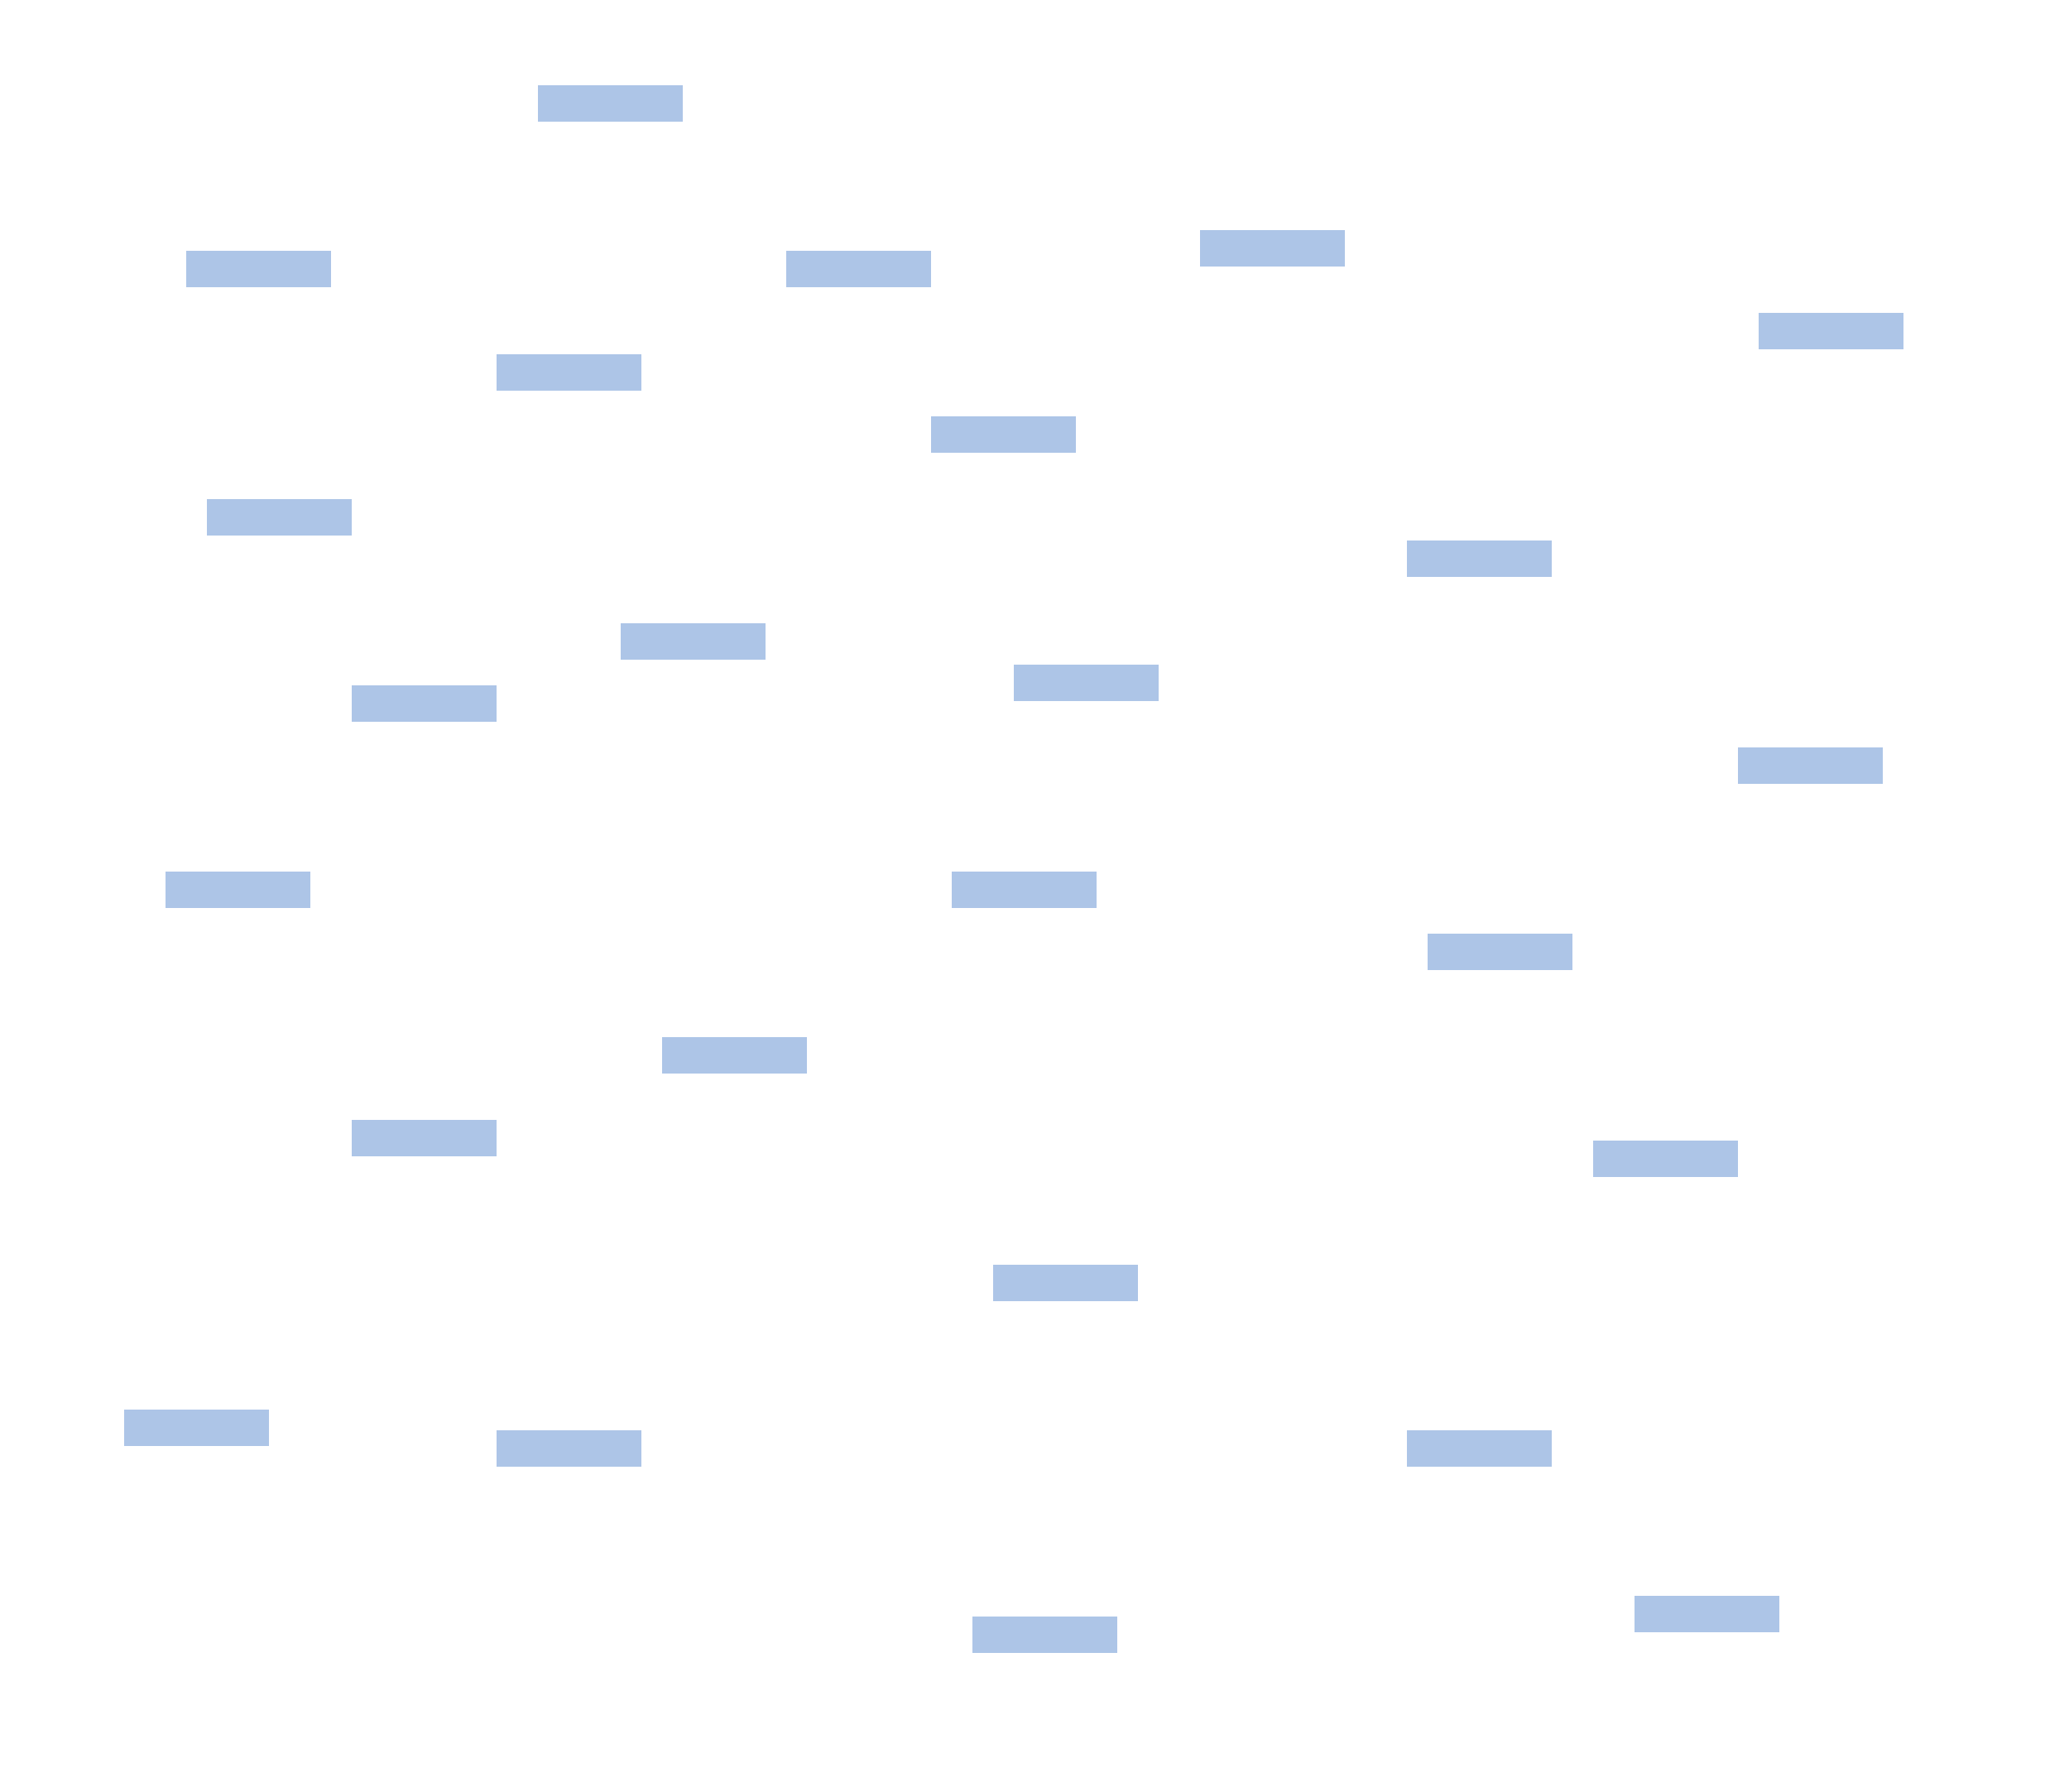 <?xml version="1.0" encoding="UTF-8"?>
<!DOCTYPE svg PUBLIC "-//W3C//DTD SVG 1.1//EN" "http://www.w3.org/Graphics/SVG/1.1/DTD/svg11.dtd">
<svg version="1.2" width="100mm" height="86.6mm" viewBox="0 0 10000 8660" preserveAspectRatio="xMidYMid" fill-rule="evenodd" stroke-width="28.222" stroke-linejoin="round" xmlns="http://www.w3.org/2000/svg" xmlns:ooo="http://xml.openoffice.org/svg/export" xmlns:xlink="http://www.w3.org/1999/xlink" xmlns:presentation="http://sun.com/xmlns/staroffice/presentation" xmlns:smil="http://www.w3.org/2001/SMIL20/" xmlns:anim="urn:oasis:names:tc:opendocument:xmlns:animation:1.0" xml:space="preserve">
 <defs class="ClipPathGroup">
  <clipPath id="presentation_clip_path" clipPathUnits="userSpaceOnUse">
   <rect x="0" y="0" width="10000" height="8660"/>
  </clipPath>
  <clipPath id="presentation_clip_path_shrink" clipPathUnits="userSpaceOnUse">
   <rect x="10" y="8" width="9980" height="8643"/>
  </clipPath>
 </defs>
 <defs class="TextShapeIndex">
  <g ooo:slide="id1" ooo:id-list="id3 id4 id5 id6 id7 id8 id9 id10 id11 id12 id13 id14 id15 id16 id17 id18 id19 id20 id21 id22 id23 id24 id25 id26 id27"/>
 </defs>
 <defs class="EmbeddedBulletChars">
  <g id="bullet-char-template-57356" transform="scale(0,-0)">
   <path d="M 580,1141 L 1163,571 580,0 -4,571 580,1141 Z"/>
  </g>
  <g id="bullet-char-template-57354" transform="scale(0,-0)">
   <path d="M 8,1128 L 1137,1128 1137,0 8,0 8,1128 Z"/>
  </g>
  <g id="bullet-char-template-10146" transform="scale(0,-0)">
   <path d="M 174,0 L 602,739 174,1481 1456,739 174,0 Z M 1358,739 L 309,1346 659,739 1358,739 Z"/>
  </g>
  <g id="bullet-char-template-10132" transform="scale(0,-0)">
   <path d="M 2015,739 L 1276,0 717,0 1260,543 174,543 174,936 1260,936 717,1481 1274,1481 2015,739 Z"/>
  </g>
  <g id="bullet-char-template-10007" transform="scale(0,-0)">
   <path d="M 0,-2 C -7,14 -16,27 -25,37 L 356,567 C 262,823 215,952 215,954 215,979 228,992 255,992 264,992 276,990 289,987 310,991 331,999 354,1012 L 381,999 492,748 772,1049 836,1024 860,1049 C 881,1039 901,1025 922,1006 886,937 835,863 770,784 769,783 710,716 594,584 L 774,223 C 774,196 753,168 711,139 L 727,119 C 717,90 699,76 672,76 641,76 570,178 457,381 L 164,-76 C 142,-110 111,-127 72,-127 30,-127 9,-110 8,-76 1,-67 -2,-52 -2,-32 -2,-23 -1,-13 0,-2 Z"/>
  </g>
  <g id="bullet-char-template-10004" transform="scale(0,-0)">
   <path d="M 285,-33 C 182,-33 111,30 74,156 52,228 41,333 41,471 41,549 55,616 82,672 116,743 169,778 240,778 293,778 328,747 346,684 L 369,508 C 377,444 397,411 428,410 L 1163,1116 C 1174,1127 1196,1133 1229,1133 1271,1133 1292,1118 1292,1087 L 1292,965 C 1292,929 1282,901 1262,881 L 442,47 C 390,-6 338,-33 285,-33 Z"/>
  </g>
  <g id="bullet-char-template-9679" transform="scale(0,-0)">
   <path d="M 813,0 C 632,0 489,54 383,161 276,268 223,411 223,592 223,773 276,916 383,1023 489,1130 632,1184 813,1184 992,1184 1136,1130 1245,1023 1353,916 1407,772 1407,592 1407,412 1353,268 1245,161 1136,54 992,0 813,0 Z"/>
  </g>
  <g id="bullet-char-template-8226" transform="scale(0,-0)">
   <path d="M 346,457 C 273,457 209,483 155,535 101,586 74,649 74,723 74,796 101,859 155,911 209,963 273,989 346,989 419,989 480,963 531,910 582,859 608,796 608,723 608,648 583,586 532,535 482,483 420,457 346,457 Z"/>
  </g>
  <g id="bullet-char-template-8211" transform="scale(0,-0)">
   <path d="M -4,459 L 1135,459 1135,606 -4,606 -4,459 Z"/>
  </g>
  <g id="bullet-char-template-61548" transform="scale(0,-0)">
   <path d="M 173,740 C 173,903 231,1043 346,1159 462,1274 601,1332 765,1332 928,1332 1067,1274 1183,1159 1299,1043 1357,903 1357,740 1357,577 1299,437 1183,322 1067,206 928,148 765,148 601,148 462,206 346,322 231,437 173,577 173,740 Z"/>
  </g>
 </defs>
 <defs class="TextEmbeddedBitmaps"/>
 <g>
  <g id="id2" class="Master_Slide">
   <g id="bg-id2" class="Background"/>
   <g id="bo-id2" class="BackgroundObjects"/>
  </g>
 </g>
 <g class="SlideGroup">
  <g>
   <g id="container-id1">
    <g id="id1" class="Slide" clip-path="url(#presentation_clip_path)">
     <g class="Page">
      <g class="com.sun.star.drawing.LineShape">
       <g id="id3">
        <rect class="BoundingBox" stroke="none" fill="none" x="812" y="1212" width="877" height="177"/>
        <path fill="none" stroke="rgb(173,197,231)" stroke-width="176" stroke-linejoin="round" d="M 900,1300 L 1600,1300"/>
       </g>
      </g>
      <g class="com.sun.star.drawing.LineShape">
       <g id="id4">
        <rect class="BoundingBox" stroke="none" fill="none" x="2312" y="1712" width="877" height="177"/>
        <path fill="none" stroke="rgb(173,197,231)" stroke-width="176" stroke-linejoin="round" d="M 2400,1800 L 3100,1800"/>
       </g>
      </g>
      <g class="com.sun.star.drawing.LineShape">
       <g id="id5">
        <rect class="BoundingBox" stroke="none" fill="none" x="3712" y="1212" width="877" height="177"/>
        <path fill="none" stroke="rgb(173,197,231)" stroke-width="176" stroke-linejoin="round" d="M 3800,1300 L 4500,1300"/>
       </g>
      </g>
      <g class="com.sun.star.drawing.LineShape">
       <g id="id6">
        <rect class="BoundingBox" stroke="none" fill="none" x="912" y="2412" width="877" height="177"/>
        <path fill="none" stroke="rgb(173,197,231)" stroke-width="176" stroke-linejoin="round" d="M 1000,2500 L 1700,2500"/>
       </g>
      </g>
      <g class="com.sun.star.drawing.LineShape">
       <g id="id7">
        <rect class="BoundingBox" stroke="none" fill="none" x="2912" y="3012" width="877" height="177"/>
        <path fill="none" stroke="rgb(173,197,231)" stroke-width="176" stroke-linejoin="round" d="M 3000,3100 L 3700,3100"/>
       </g>
      </g>
      <g class="com.sun.star.drawing.LineShape">
       <g id="id8">
        <rect class="BoundingBox" stroke="none" fill="none" x="1612" y="3312" width="877" height="177"/>
        <path fill="none" stroke="rgb(173,197,231)" stroke-width="176" stroke-linejoin="round" d="M 1700,3400 L 2400,3400"/>
       </g>
      </g>
      <g class="com.sun.star.drawing.LineShape">
       <g id="id9">
        <rect class="BoundingBox" stroke="none" fill="none" x="4412" y="2012" width="877" height="177"/>
        <path fill="none" stroke="rgb(173,197,231)" stroke-width="176" stroke-linejoin="round" d="M 4500,2100 L 5200,2100"/>
       </g>
      </g>
      <g class="com.sun.star.drawing.LineShape">
       <g id="id10">
        <rect class="BoundingBox" stroke="none" fill="none" x="5712" y="1112" width="877" height="177"/>
        <path fill="none" stroke="rgb(173,197,231)" stroke-width="176" stroke-linejoin="round" d="M 5800,1200 L 6500,1200"/>
       </g>
      </g>
      <g class="com.sun.star.drawing.LineShape">
       <g id="id11">
        <rect class="BoundingBox" stroke="none" fill="none" x="4812" y="3212" width="877" height="177"/>
        <path fill="none" stroke="rgb(173,197,231)" stroke-width="176" stroke-linejoin="round" d="M 4900,3300 L 5600,3300"/>
       </g>
      </g>
      <g class="com.sun.star.drawing.LineShape">
       <g id="id12">
        <rect class="BoundingBox" stroke="none" fill="none" x="712" y="4212" width="877" height="177"/>
        <path fill="none" stroke="rgb(173,197,231)" stroke-width="176" stroke-linejoin="round" d="M 800,4300 L 1500,4300"/>
       </g>
      </g>
      <g class="com.sun.star.drawing.LineShape">
       <g id="id13">
        <rect class="BoundingBox" stroke="none" fill="none" x="3112" y="5012" width="877" height="177"/>
        <path fill="none" stroke="rgb(173,197,231)" stroke-width="176" stroke-linejoin="round" d="M 3200,5100 L 3900,5100"/>
       </g>
      </g>
      <g class="com.sun.star.drawing.LineShape">
       <g id="id14">
        <rect class="BoundingBox" stroke="none" fill="none" x="4512" y="4212" width="877" height="177"/>
        <path fill="none" stroke="rgb(173,197,231)" stroke-width="176" stroke-linejoin="round" d="M 4600,4300 L 5300,4300"/>
       </g>
      </g>
      <g class="com.sun.star.drawing.LineShape">
       <g id="id15">
        <rect class="BoundingBox" stroke="none" fill="none" x="1612" y="5412" width="877" height="177"/>
        <path fill="none" stroke="rgb(173,197,231)" stroke-width="176" stroke-linejoin="round" d="M 1700,5500 L 2400,5500"/>
       </g>
      </g>
      <g class="com.sun.star.drawing.LineShape">
       <g id="id16">
        <rect class="BoundingBox" stroke="none" fill="none" x="4712" y="6112" width="877" height="177"/>
        <path fill="none" stroke="rgb(173,197,231)" stroke-width="176" stroke-linejoin="round" d="M 4800,6200 L 5500,6200"/>
       </g>
      </g>
      <g class="com.sun.star.drawing.LineShape">
       <g id="id17">
        <rect class="BoundingBox" stroke="none" fill="none" x="6712" y="2612" width="877" height="177"/>
        <path fill="none" stroke="rgb(173,197,231)" stroke-width="176" stroke-linejoin="round" d="M 6800,2700 L 7500,2700"/>
       </g>
      </g>
      <g class="com.sun.star.drawing.LineShape">
       <g id="id18">
        <rect class="BoundingBox" stroke="none" fill="none" x="7612" y="5512" width="877" height="177"/>
        <path fill="none" stroke="rgb(173,197,231)" stroke-width="176" stroke-linejoin="round" d="M 7700,5600 L 8400,5600"/>
       </g>
      </g>
      <g class="com.sun.star.drawing.LineShape">
       <g id="id19">
        <rect class="BoundingBox" stroke="none" fill="none" x="2312" y="6912" width="877" height="177"/>
        <path fill="none" stroke="rgb(173,197,231)" stroke-width="176" stroke-linejoin="round" d="M 2400,7000 L 3100,7000"/>
       </g>
      </g>
      <g class="com.sun.star.drawing.LineShape">
       <g id="id20">
        <rect class="BoundingBox" stroke="none" fill="none" x="512" y="6812" width="877" height="177"/>
        <path fill="none" stroke="rgb(173,197,231)" stroke-width="176" stroke-linejoin="round" d="M 600,6900 L 1300,6900"/>
       </g>
      </g>
      <g class="com.sun.star.drawing.LineShape">
       <g id="id21">
        <rect class="BoundingBox" stroke="none" fill="none" x="4612" y="7812" width="877" height="177"/>
        <path fill="none" stroke="rgb(173,197,231)" stroke-width="176" stroke-linejoin="round" d="M 4700,7900 L 5400,7900"/>
       </g>
      </g>
      <g class="com.sun.star.drawing.LineShape">
       <g id="id22">
        <rect class="BoundingBox" stroke="none" fill="none" x="7812" y="7712" width="877" height="177"/>
        <path fill="none" stroke="rgb(173,197,231)" stroke-width="176" stroke-linejoin="round" d="M 7900,7800 L 8600,7800"/>
       </g>
      </g>
      <g class="com.sun.star.drawing.LineShape">
       <g id="id23">
        <rect class="BoundingBox" stroke="none" fill="none" x="6812" y="4512" width="877" height="177"/>
        <path fill="none" stroke="rgb(173,197,231)" stroke-width="176" stroke-linejoin="round" d="M 6900,4600 L 7600,4600"/>
       </g>
      </g>
      <g class="com.sun.star.drawing.LineShape">
       <g id="id24">
        <rect class="BoundingBox" stroke="none" fill="none" x="8412" y="1512" width="877" height="177"/>
        <path fill="none" stroke="rgb(173,197,231)" stroke-width="176" stroke-linejoin="round" d="M 8500,1600 L 9200,1600"/>
       </g>
      </g>
      <g class="com.sun.star.drawing.LineShape">
       <g id="id25">
        <rect class="BoundingBox" stroke="none" fill="none" x="8312" y="3612" width="877" height="177"/>
        <path fill="none" stroke="rgb(173,197,231)" stroke-width="176" stroke-linejoin="round" d="M 8400,3700 L 9100,3700"/>
       </g>
      </g>
      <g class="com.sun.star.drawing.LineShape">
       <g id="id26">
        <rect class="BoundingBox" stroke="none" fill="none" x="2512" y="412" width="877" height="177"/>
        <path fill="none" stroke="rgb(173,197,231)" stroke-width="176" stroke-linejoin="round" d="M 2600,500 L 3300,500"/>
       </g>
      </g>
      <g class="com.sun.star.drawing.LineShape">
       <g id="id27">
        <rect class="BoundingBox" stroke="none" fill="none" x="6712" y="6912" width="877" height="177"/>
        <path fill="none" stroke="rgb(173,197,231)" stroke-width="176" stroke-linejoin="round" d="M 6800,7000 L 7500,7000"/>
       </g>
      </g>
     </g>
    </g>
   </g>
  </g>
 </g>
</svg>